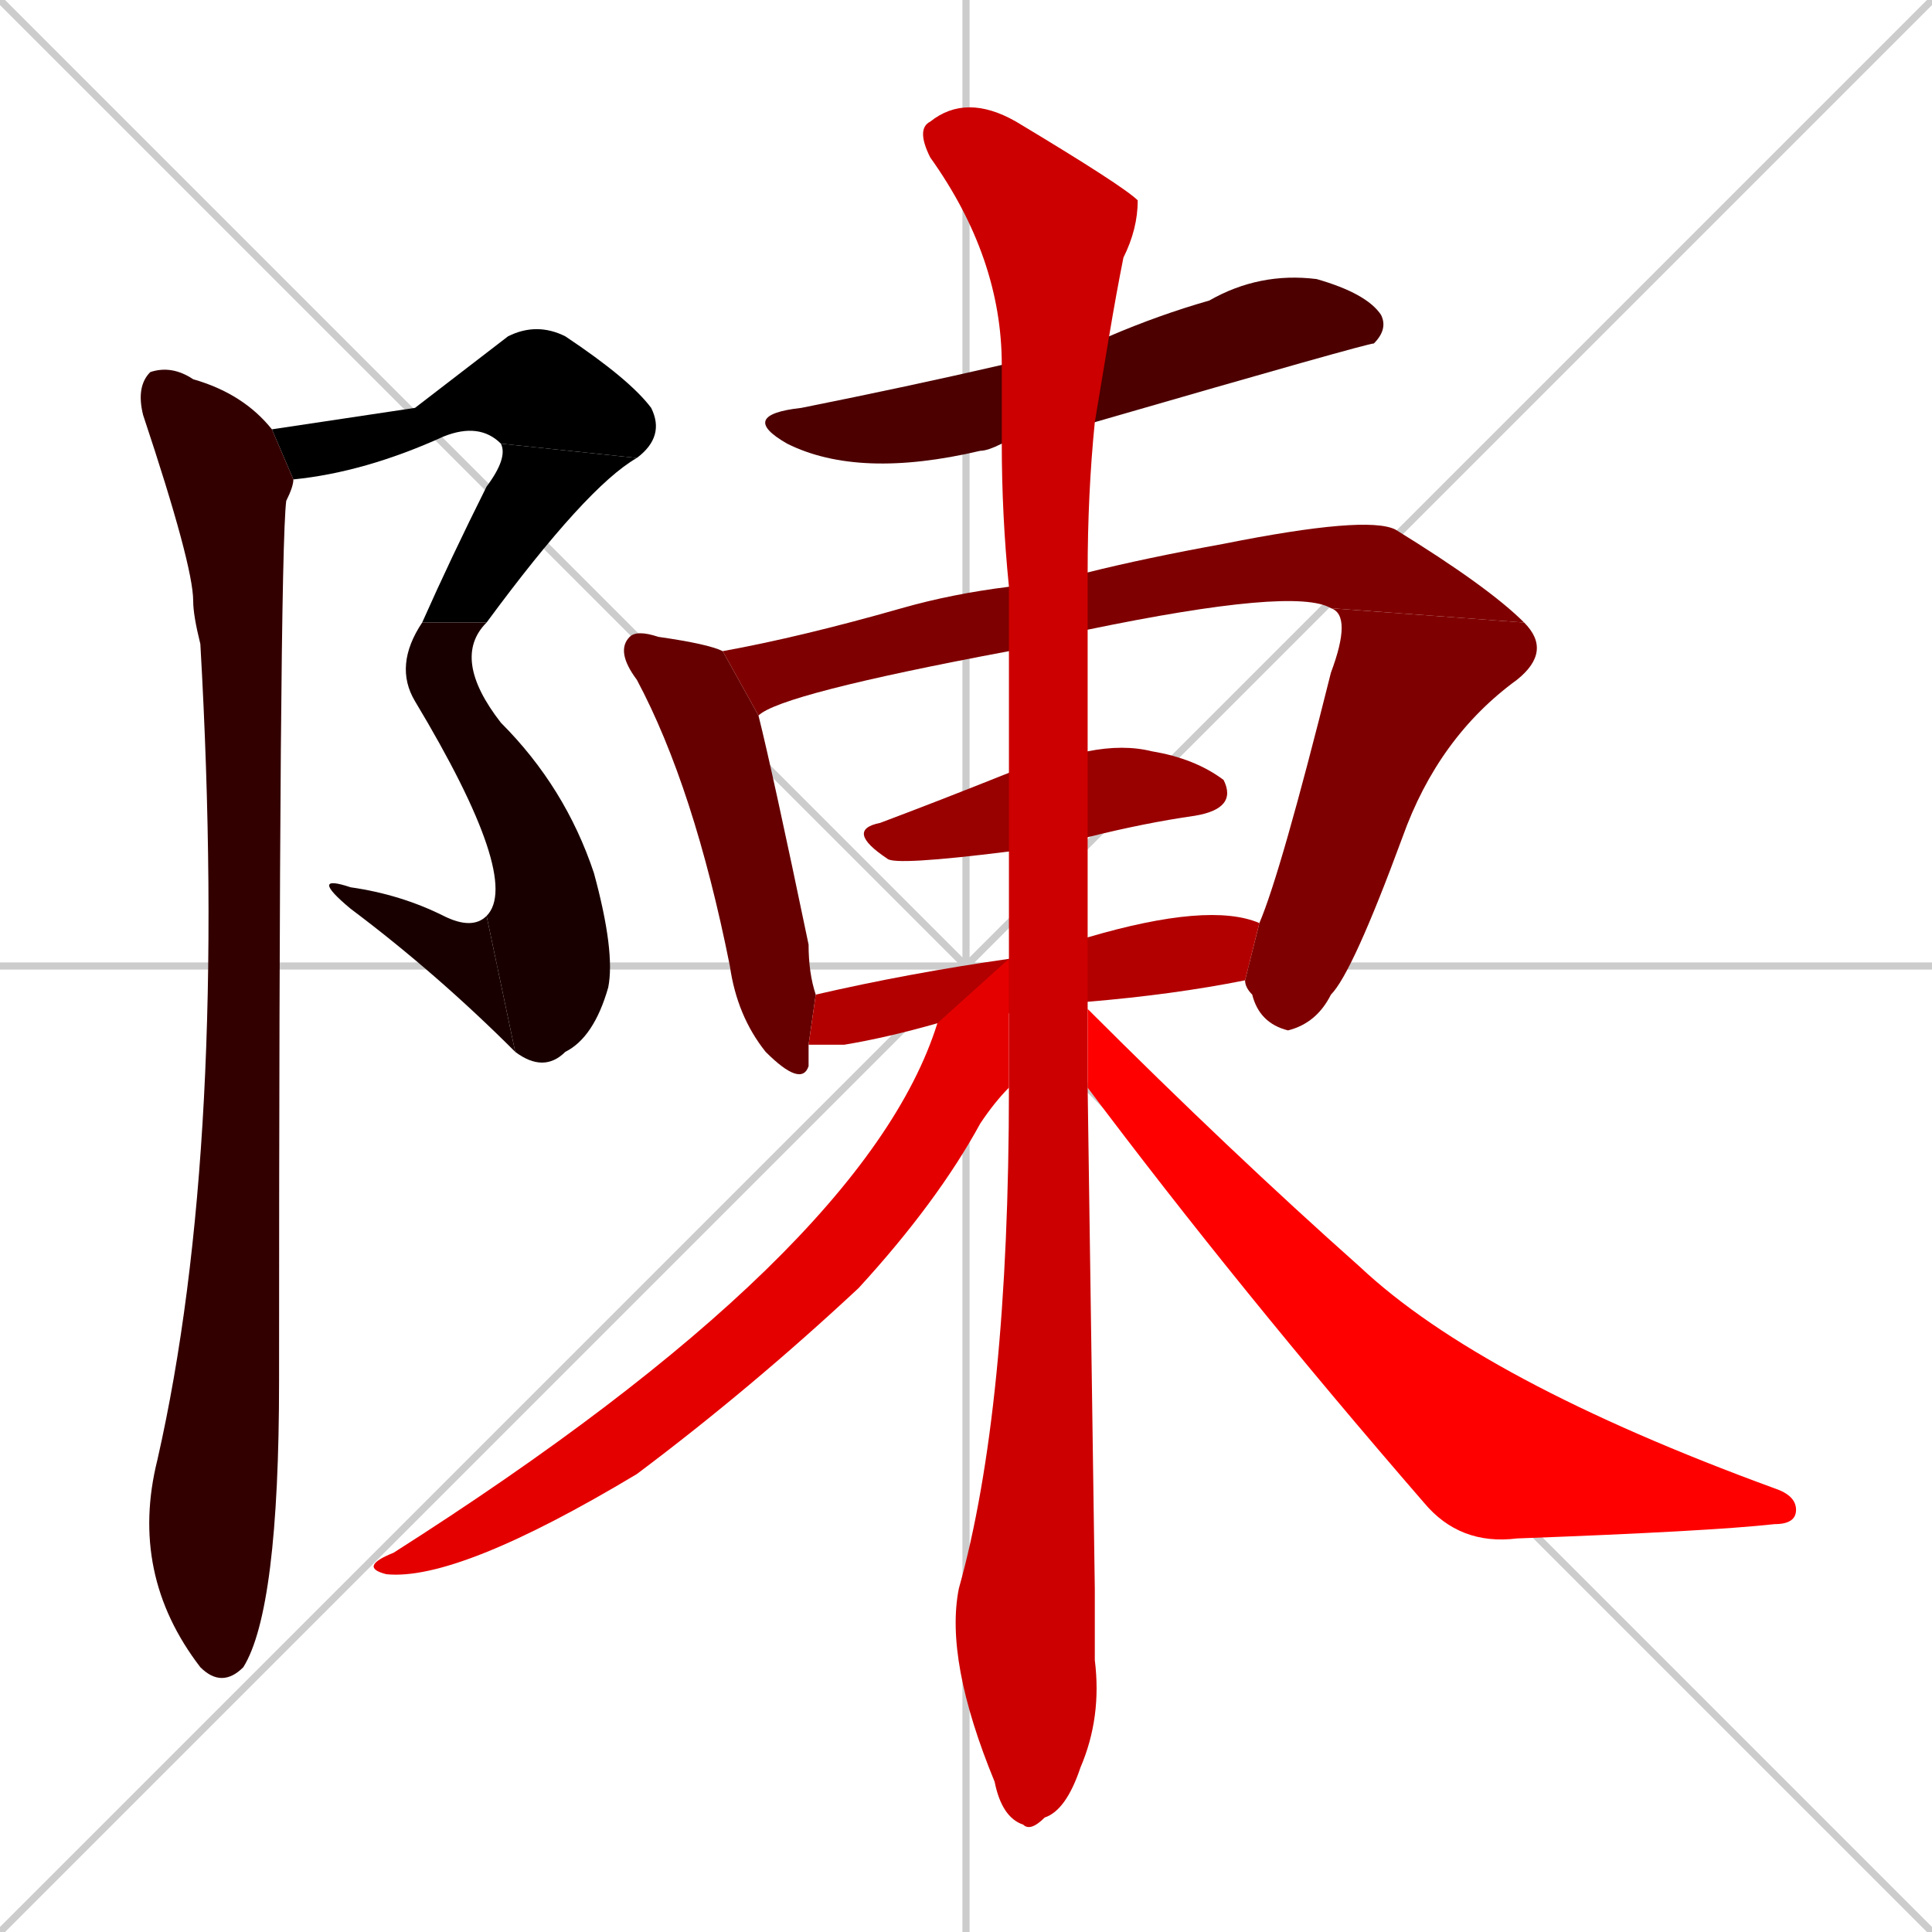 <svg xmlns="http://www.w3.org/2000/svg" xmlns:xlink="http://www.w3.org/1999/xlink" width="270" height="270"><path d="M 0 0 L 270 270 M 270 0 L 0 270 M 135 0 L 135 270 M 0 135 L 270 135" stroke="#CCCCCC" /><path d="M 58 57 L 71 47 Q 75 45 79 47 Q 88 53 91 57 Q 93 61 89 64 L 70 62 Q 67 59 62 61 Q 51 66 41 67 L 38 60" fill="#000000" /><path d="M 89 64 Q 82 68 68 87 L 59 87 Q 63 78 68 68 Q 71 64 70 62" fill="#000000" /><path d="M 68 87 Q 63 92 70 101 Q 79 110 83 122 Q 86 133 85 138 Q 83 145 79 147 Q 76 150 72 147 L 68 128 Q 73 123 58 98 Q 55 93 59 87" fill="#190000" /><path d="M 72 147 Q 61 136 49 127 Q 43 122 49 124 Q 56 125 62 128 Q 66 130 68 128" fill="#190000" /><path d="M 41 67 Q 41 68 40 70 Q 39 78 39 193 Q 39 225 34 233 Q 31 236 28 233 Q 18 220 22 204 Q 32 160 28 90 Q 27 86 27 84 Q 27 79 20 58 Q 19 54 21 52 Q 24 51 27 53 Q 34 55 38 60" fill="#330000" /><path d="M 140 62 Q 138 63 137 63 Q 120 67 110 62 Q 103 58 112 57 Q 127 54 140 51 L 155 47 Q 162 44 169 42 Q 176 38 184 39 Q 191 41 193 44 Q 194 46 192 48 Q 191 48 153 59" fill="#4c0000" /><path d="M 113 146 Q 113 148 113 149 Q 112 152 107 147 Q 103 142 102 135 Q 97 110 89 95 Q 86 91 88 89 Q 89 88 92 89 Q 99 90 101 91 L 106 100 Q 108 108 113 132 Q 113 136 114 139" fill="#660000" /><path d="M 141 91 Q 109 97 106 100 L 101 91 Q 112 89 126 85 Q 133 83 141 82 L 152 80 Q 160 78 171 76 Q 191 72 195 74 Q 208 82 213 87 L 186 85 Q 181 82 152 88" fill="#7f0000" /><path d="M 176 129 Q 179 122 186 94 Q 189 86 186 85 L 213 87 Q 217 91 212 95 Q 201 103 196 117 Q 189 136 186 139 Q 184 143 180 144 Q 176 143 175 139 Q 174 138 174 137" fill="#7f0000" /><path d="M 141 119 Q 125 121 124 120 Q 118 116 123 115 Q 131 112 141 108 L 152 105 Q 157 104 161 105 Q 167 106 171 109 Q 173 113 167 114 Q 160 115 152 117" fill="#990000" /><path d="M 131 143 Q 124 145 118 146 Q 115 146 113 146 L 114 139 Q 127 136 141 134 L 152 131 Q 169 126 176 129 L 174 137 Q 164 139 152 140" fill="#b20000" /><path d="M 153 222 L 153 232 Q 154 240 151 247 Q 149 253 146 254 Q 144 256 143 255 Q 140 254 139 249 Q 132 232 134 222 Q 141 197 141 152 L 141 134 Q 141 126 141 119 L 141 108 Q 141 101 141 94 Q 141 92 141 91 L 141 82 Q 140 72 140 62 L 140 51 Q 140 36 130 22 Q 128 18 130 17 Q 135 13 142 17 Q 157 26 159 28 Q 159 32 157 36 Q 156 41 155 47 L 153 59 Q 152 69 152 80 L 152 88 Q 152 97 152 105 L 152 117 Q 152 124 152 131 L 152 140 L 152 141 L 152 152" fill="#cc0000" /><path d="M 141 152 Q 139 154 137 157 Q 131 168 120 180 Q 105 194 89 206 Q 64 221 54 220 Q 50 219 55 217 Q 121 175 131 143 L 141 134" fill="#e50000" /><path d="M 152 141 Q 172 161 190 177 Q 207 193 248 208 Q 251 209 251 211 Q 251 213 248 213 Q 239 214 212 215 Q 204 216 199 210 Q 173 180 152 152" fill="#ff0000" /></svg>
